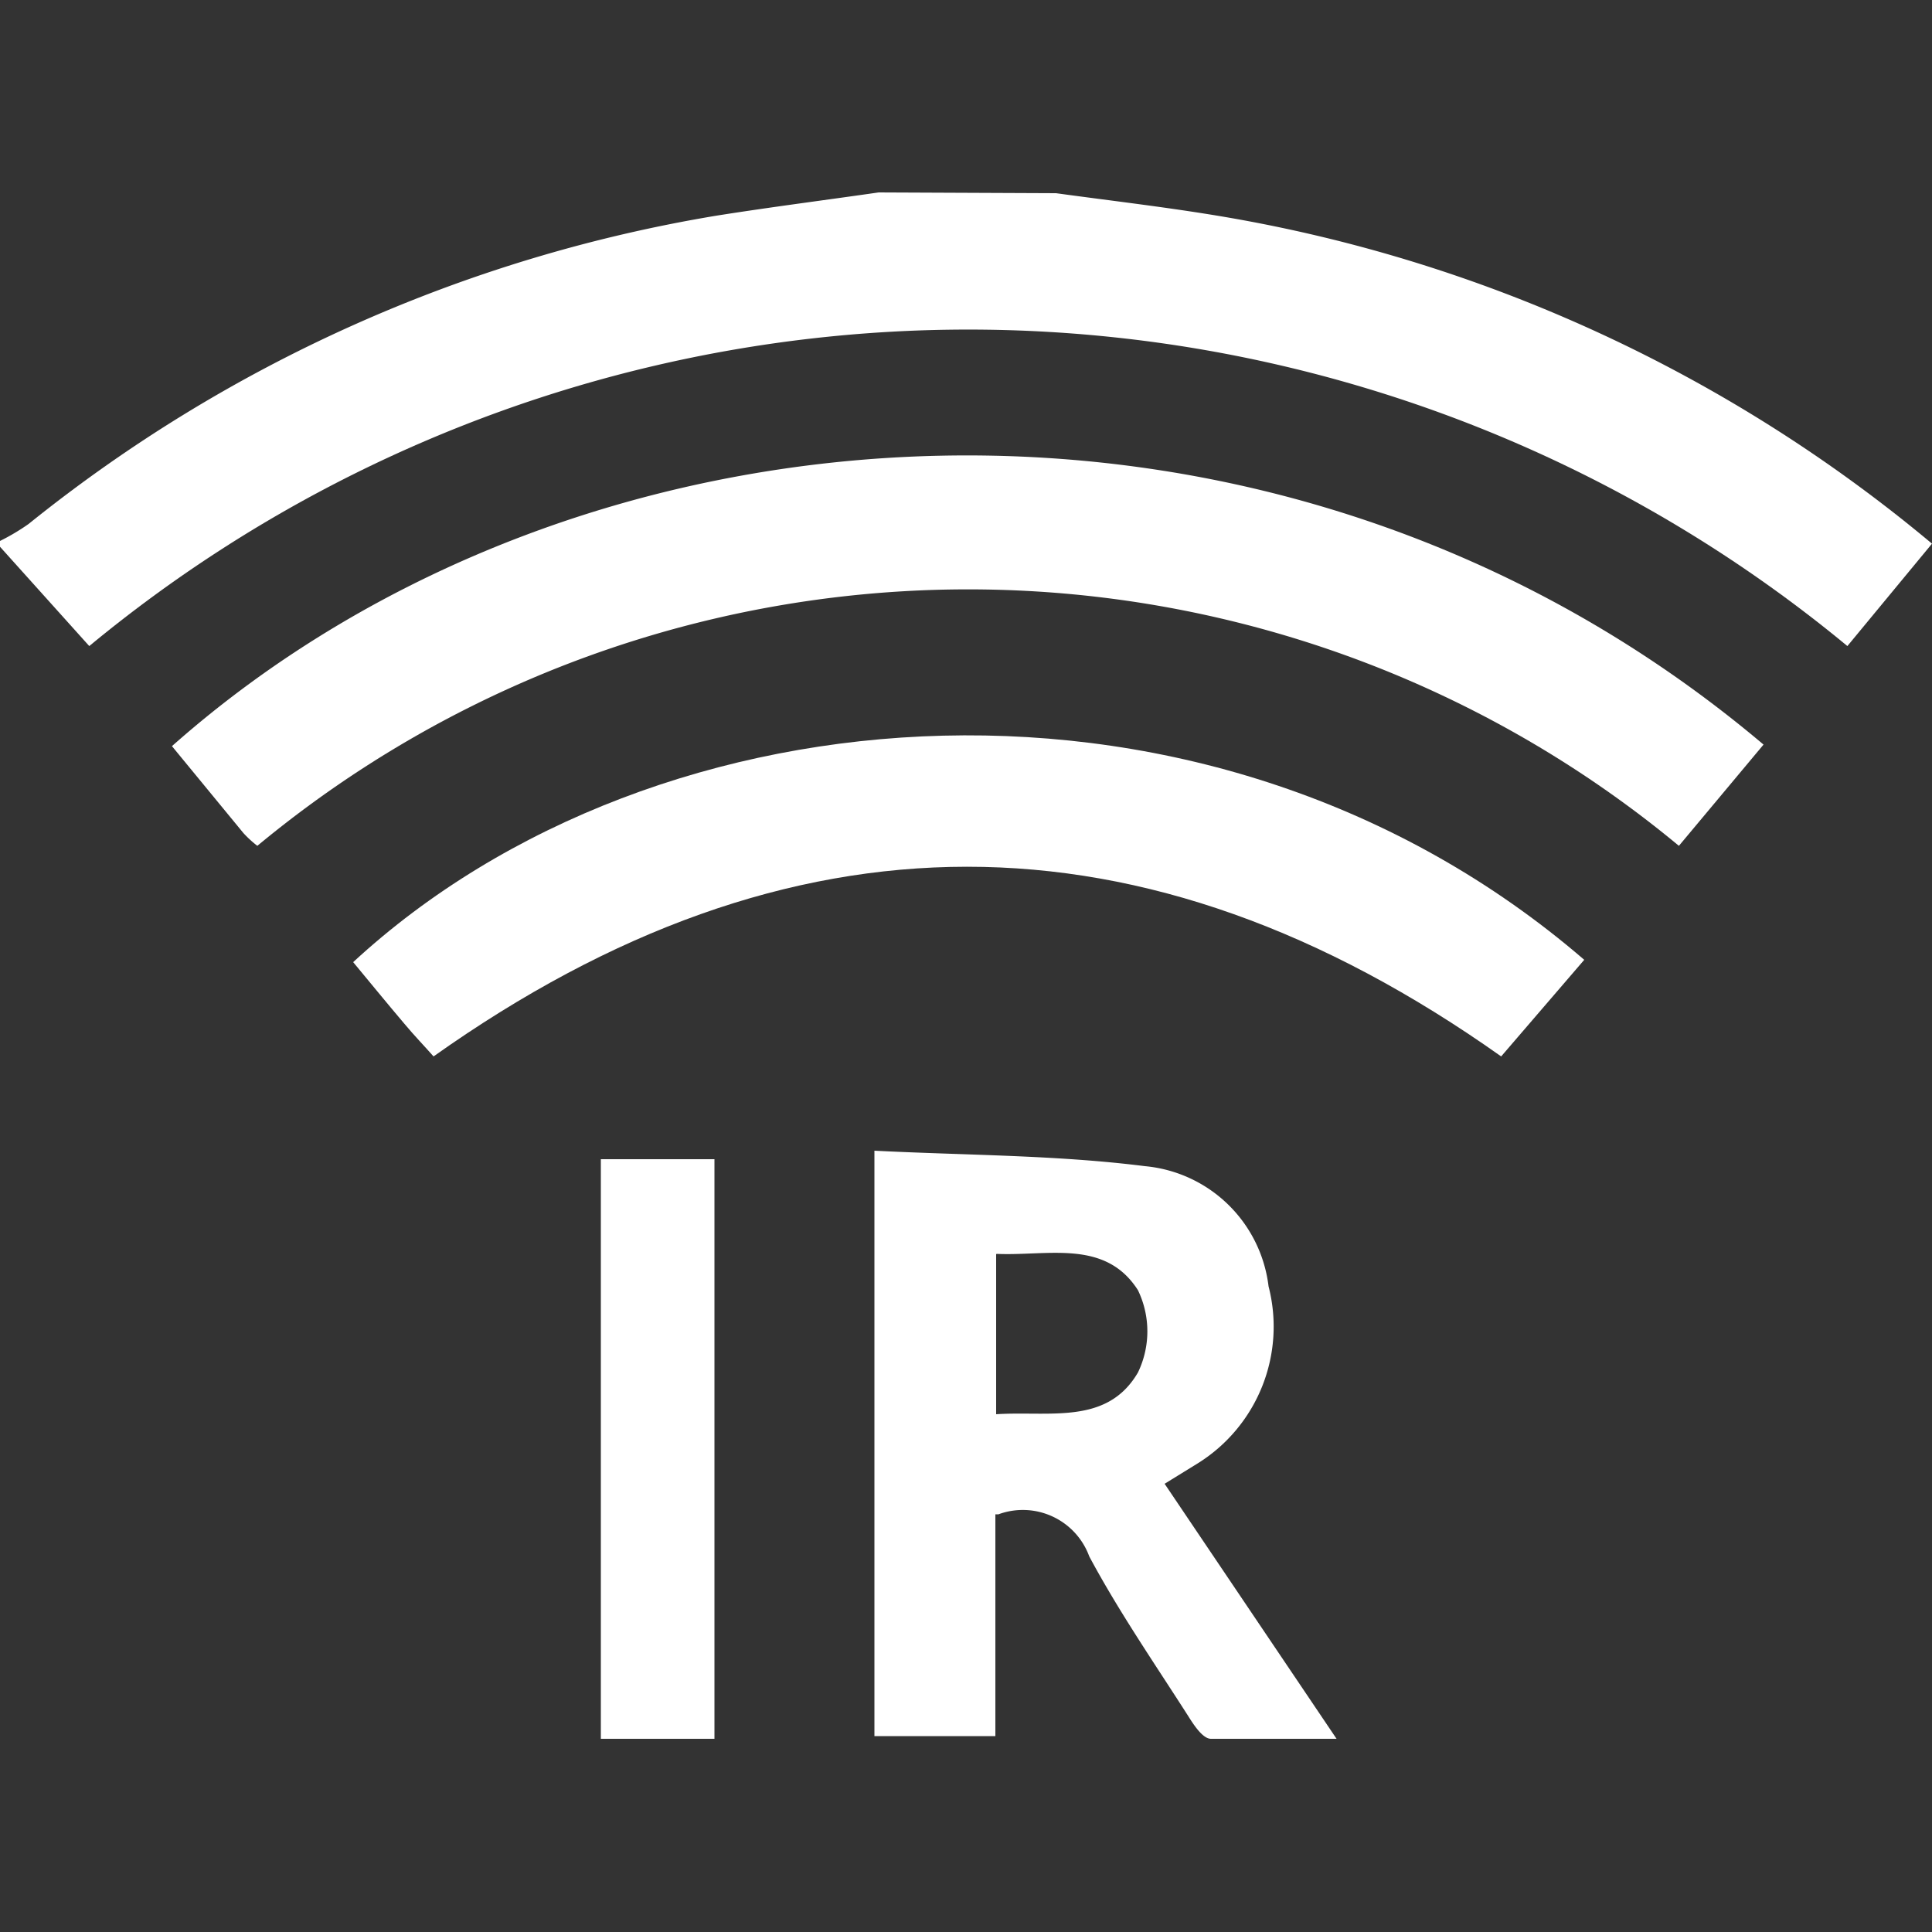 <svg id="Layer_1" data-name="Layer 1" xmlns="http://www.w3.org/2000/svg" viewBox="0 0 50 50"><rect x="0" y="0" width="50" height="50" fill="#333333" stroke="none"/><defs><style>.cls-1{fill:#fff;}</style></defs><g id="Group_9" data-name="Group 9"><g id="Group_9-2" data-name="Group 9-2"><path id="Path_21" data-name="Path 21" class="cls-1" d="M27.33,5c1.46.2,2.94.37,4.4.62A38.65,38.65,0,0,1,50,14.07l-2.19,2.65a35.69,35.69,0,0,0-45.5,0L0,14.15V14a5.55,5.55,0,0,0,.74-.44A38.42,38.42,0,0,1,18.55,5.58c1.39-.22,2.8-.4,4.19-.6Z"/><path id="Path_22" data-name="Path 22" class="cls-1" d="M45.64,19.27l-2.19,2.62a28.81,28.81,0,0,0-36.79,0,2.82,2.82,0,0,1-.36-.33L4.45,19.31C15.07,9.9,33.12,8.69,45.64,19.27Z"/><path id="Path_23" data-name="Path 23" class="cls-1" d="M38.85,27.34c-9.25-6.55-18.41-6.54-27.63,0-.22-.25-.5-.54-.75-.84-.45-.53-.89-1.07-1.33-1.6C17,17.64,31.38,16.55,41,24.84Z"/><path id="Path_24" data-name="Path 24" class="cls-1" d="M30.14,38.4,34.59,45c-1.18,0-2.22,0-3.25,0-.21,0-.44-.35-.59-.59-.87-1.36-1.8-2.71-2.56-4.13a1.83,1.83,0,0,0-2.35-1.09l-.08,0v5.74H22.63V29.78c2.36.12,4.71.11,7,.4a3.55,3.55,0,0,1,3.2,3.11A4.17,4.17,0,0,1,31,37.87Zm-4.36-5.94V36.6c1.38-.09,2.87.29,3.67-1.08a2.45,2.45,0,0,0,0-2.13c-.85-1.33-2.33-.88-3.66-.94Z"/><path id="Path_25" data-name="Path 25" class="cls-1" d="M18.49,45H15.55V30h2.94Z"/></g></g></svg>